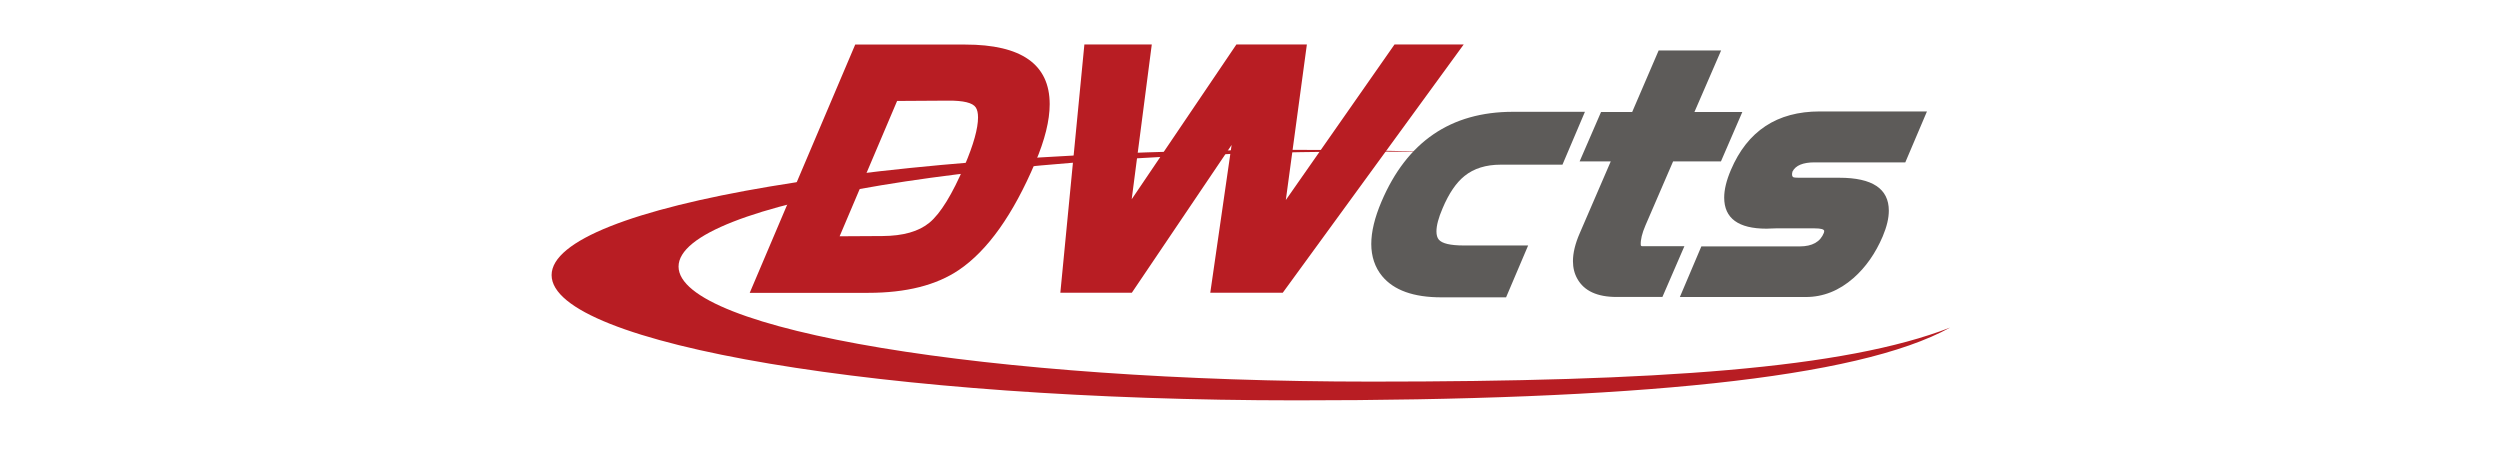 <svg width="281" height="51" viewBox="0 0 281 51" fill="none" xmlns="http://www.w3.org/2000/svg">
<g clip-path="url(#clip0_621_2635)">
<path d="M154.14 42.893C111.132 42.893 76.269 37.105 76.269 29.962C76.269 22.818 111.137 17.035 154.14 17.035C156.615 17.035 159.058 17.058 161.474 17.094C156.369 16.93 151.1 16.844 145.708 16.844C99.479 16.839 62 23.146 62 30.922C62 38.698 99.479 45 145.713 45C183.447 45 208.741 42.588 219.193 36.819C207.321 41.442 186.314 42.893 154.14 42.893V42.893Z" fill="#B81D23"/>
<path d="M108.493 5.009H96.126L84.269 32.915H97.591C101.859 32.915 105.258 32.055 107.793 30.335C111.019 28.146 113.876 24.124 116.365 18.259C117.443 15.725 117.985 13.545 117.985 11.711C117.985 7.239 114.818 5.009 108.493 5.009ZM108.43 18.582C107.033 21.854 105.709 24.006 104.457 25.039C103.261 26.021 101.509 26.517 99.193 26.531L94.374 26.558L100.835 11.347L106.555 11.311C108.298 11.297 109.335 11.552 109.676 12.075C109.845 12.33 109.931 12.703 109.931 13.195C109.931 14.437 109.431 16.234 108.43 18.587V18.582ZM156.743 5L144.526 22.482L146.892 5H138.97L127.203 22.395L129.46 5H121.884L119.182 32.906H127.217L138.433 16.293L136.035 32.906H144.18L164.519 5H156.743Z" fill="#B81D23"/>
<path d="M164.614 19.779C165.665 18.933 167.021 18.509 168.682 18.509H175.621L178.146 12.567H170.061C163.072 12.567 158.14 15.934 155.273 22.673C154.513 24.461 154.131 26.044 154.131 27.427C154.131 28.811 154.54 30.058 155.355 31.04C156.67 32.628 158.886 33.42 162.003 33.42H169.283L171.763 27.591H164.537C163.026 27.591 162.089 27.373 161.72 26.932C161.548 26.727 161.457 26.417 161.457 26.008C161.457 25.348 161.684 24.488 162.144 23.419C162.849 21.744 163.672 20.534 164.614 19.779V19.779ZM184.594 27.673C184.485 27.673 184.425 27.623 184.421 27.528C184.389 26.954 184.567 26.222 184.953 25.325L188.056 18.141H193.435L195.837 12.59H190.454L193.453 5.673H186.432L183.456 12.59H179.957L177.55 18.141H181.049L177.559 26.222C177.05 27.387 176.8 28.433 176.8 29.352C176.8 30.094 176.963 30.754 177.295 31.341C178.055 32.701 179.525 33.379 181.709 33.379H186.855L189.326 27.673H184.598H184.594ZM203.959 18.25H214.156L216.59 12.526H204.537C199.741 12.526 196.415 14.719 194.549 19.11C194.049 20.284 193.799 21.312 193.799 22.209C193.799 24.538 195.387 25.703 198.563 25.703C198.64 25.703 198.799 25.698 199.031 25.685C199.268 25.671 199.464 25.667 199.618 25.667H203.955C204.678 25.667 205.042 25.771 205.042 25.976C205.042 26.031 205.028 26.094 205.006 26.167C204.605 27.186 203.7 27.696 202.28 27.696H191.232L188.816 33.384H202.972C204.933 33.384 206.721 32.669 208.341 31.245C209.71 30.039 210.802 28.479 211.617 26.572C212.076 25.485 212.304 24.525 212.304 23.683C212.304 21.212 210.452 19.979 206.744 19.979H202.18C201.834 19.979 201.625 19.956 201.548 19.906C201.416 19.82 201.388 19.615 201.475 19.283C201.825 18.596 202.653 18.25 203.955 18.25H203.959Z" fill="#5D5B59"/>
</g>
<defs>
<clipPath id="clip0_621_2635">
<rect width="157.193" height="40" fill="white" transform="translate(62 5)"/>
</clipPath>
</defs>
</svg>
